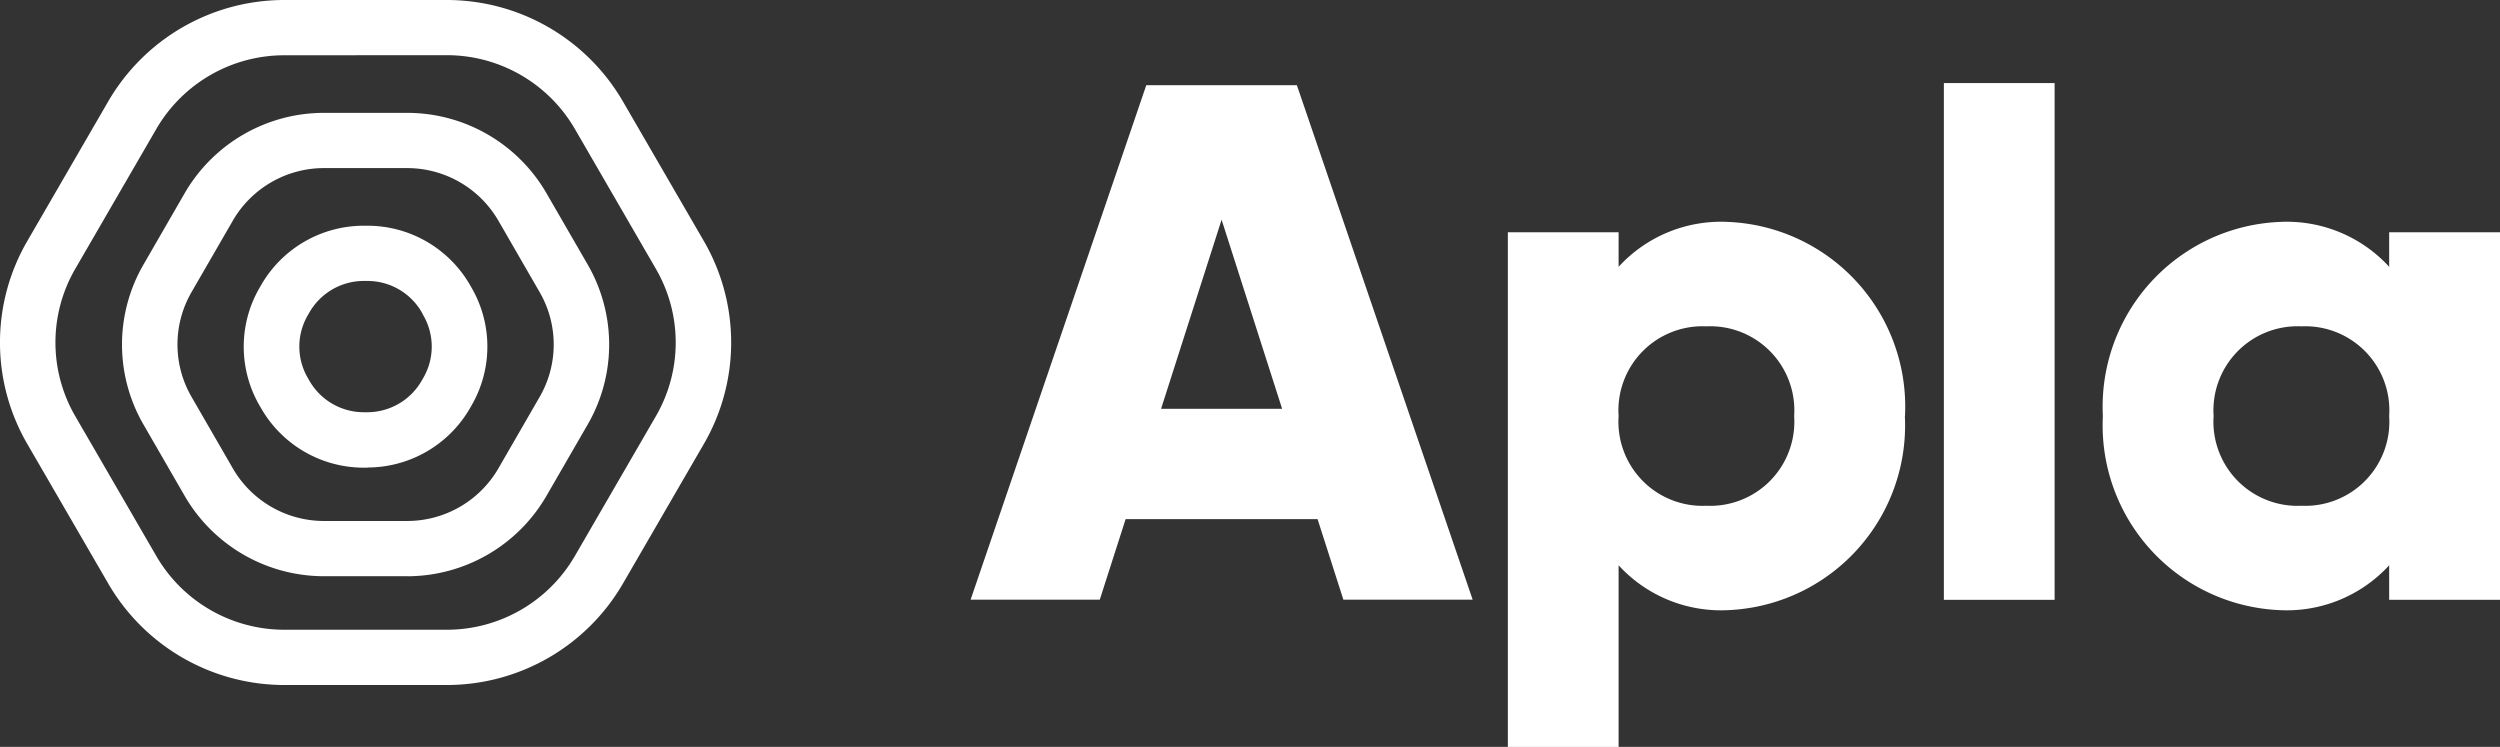 <svg id="Logo" xmlns="http://www.w3.org/2000/svg" width="60.251" height="18" viewBox="0 0 60.251 18">
  <rect x="0" y="0" width="60.251" height="18" fill="#333333" stroke="none"/>
  <g id="Group_4" data-name="Group 4" transform="translate(36.34 5.349)">
    <g id="Fill_2" data-name="Fill 2">
      <path id="Path_5" data-name="Path 5" d="M6.9,4.678A2.027,2.027,0,0,0,4.786,2.516,2.027,2.027,0,0,0,2.669,4.678,2.027,2.027,0,0,0,4.786,6.84,2.027,2.027,0,0,0,6.9,4.678Zm2.668,0A4.456,4.456,0,0,1,5.319,9.355,3.348,3.348,0,0,1,2.669,8.275v4.377H0V.248H2.669v.833A3.348,3.348,0,0,1,5.319,0,4.456,4.456,0,0,1,9.571,4.678Z" fill="#fff" fill-rule="evenodd"/>
    </g>
  </g>
  <g id="Fill_5" data-name="Fill 5" transform="translate(46.848 2.002)">
    <path id="Path_6" data-name="Path 6" d="M0,12.454H2.669V0H0Z" fill="#fff" fill-rule="evenodd"/>
  </g>
  <g id="Fill_7" data-name="Fill 7" transform="translate(50.68 5.349)">
    <path id="Path_7" data-name="Path 7" d="M6.9,4.678A2.027,2.027,0,0,0,4.786,2.516,2.027,2.027,0,0,0,2.669,4.678,2.027,2.027,0,0,0,4.786,6.84,2.027,2.027,0,0,0,6.9,4.678ZM9.571.248V9.107H6.9V8.275A3.348,3.348,0,0,1,4.252,9.355,4.456,4.456,0,0,1,0,4.678,4.456,4.456,0,0,1,4.252,0,3.347,3.347,0,0,1,6.9,1.081V.248Z" transform="translate(0 0)" fill="#fff" fill-rule="evenodd"/>
  </g>
  <g id="Fill_1" data-name="Fill 1" transform="translate(23.392 2.053)">
    <path id="Path_4" data-name="Path 4" d="M7.508,7.8,6.049,3.242,4.59,7.8Zm.854,2.658H3.736L3.113,12.4H0L4.234,0H7.863L12.1,12.4H8.984Z" fill="#fff" fill-rule="evenodd"/>
  </g>
  <g id="Group_11" data-name="Group 11" transform="translate(0)">
    <g id="Fill_8" data-name="Fill 8">
      <path id="Path_8" data-name="Path 8" d="M6.851,1.332A3.567,3.567,0,0,0,3.772,3.1L1.811,6.484a3.538,3.538,0,0,0,0,3.541l1.96,3.382a3.567,3.567,0,0,0,3.079,1.77h3.921a3.567,3.567,0,0,0,3.079-1.77l1.96-3.382a3.538,3.538,0,0,0,0-3.541L13.85,3.1a3.567,3.567,0,0,0-3.079-1.77Zm3.921,15.177H6.851a4.91,4.91,0,0,1-4.237-2.436L.653,10.691a4.869,4.869,0,0,1,0-4.873l1.96-3.382A4.909,4.909,0,0,1,6.851,0h3.92a4.909,4.909,0,0,1,4.237,2.437l.008.014,1.952,3.367a4.87,4.87,0,0,1,0,4.873l-1.96,3.382A4.909,4.909,0,0,1,10.771,16.509Z" transform="translate(0 0)" fill="#fff" fill-rule="evenodd"/>
    </g>
    <g id="Fill_9" data-name="Fill 9" transform="translate(2.937 2.72)">
      <path id="Path_9" data-name="Path 9" d="M4.87,1.331a2.54,2.54,0,0,0-2.192,1.26l-1,1.731a2.52,2.52,0,0,0,0,2.521l1,1.732A2.54,2.54,0,0,0,4.87,9.836H6.878A2.541,2.541,0,0,0,9.07,8.576l1-1.732a2.521,2.521,0,0,0,0-2.521l-1-1.732a2.541,2.541,0,0,0-2.192-1.26Zm2.007,9.836H4.87A3.881,3.881,0,0,1,1.52,9.242l-1-1.732a3.849,3.849,0,0,1,0-3.852l1-1.732A3.881,3.881,0,0,1,4.87,0H6.877a3.881,3.881,0,0,1,3.35,1.926l1,1.731a3.849,3.849,0,0,1,0,3.853l-1,1.731A3.881,3.881,0,0,1,6.877,11.168Z" transform="translate(0 0)" fill="#fff" fill-rule="evenodd"/>
    </g>
    <g id="Fill_10" data-name="Fill 10" transform="translate(5.873 5.44)">
      <path id="Path_10" data-name="Path 10" d="M2.889,1.331a1.512,1.512,0,0,0-1.3.75l-.047.082a1.5,1.5,0,0,0,0,1.5l.047.082a1.512,1.512,0,0,0,1.3.75h.095a1.512,1.512,0,0,0,1.3-.75l.047-.082a1.5,1.5,0,0,0,0-1.5L4.288,2.08a1.511,1.511,0,0,0-1.3-.749Zm.095,4.5H2.889A2.853,2.853,0,0,1,.427,4.411L.38,4.33A2.831,2.831,0,0,1,.38,1.5l.047-.081A2.854,2.854,0,0,1,2.889,0h.095A2.853,2.853,0,0,1,5.447,1.416l.046.08a2.831,2.831,0,0,1,0,2.833l-.046.08A2.855,2.855,0,0,1,2.984,5.827Z" transform="translate(0)" fill="#fff" fill-rule="evenodd"/>
    </g>
  </g>
</svg>
